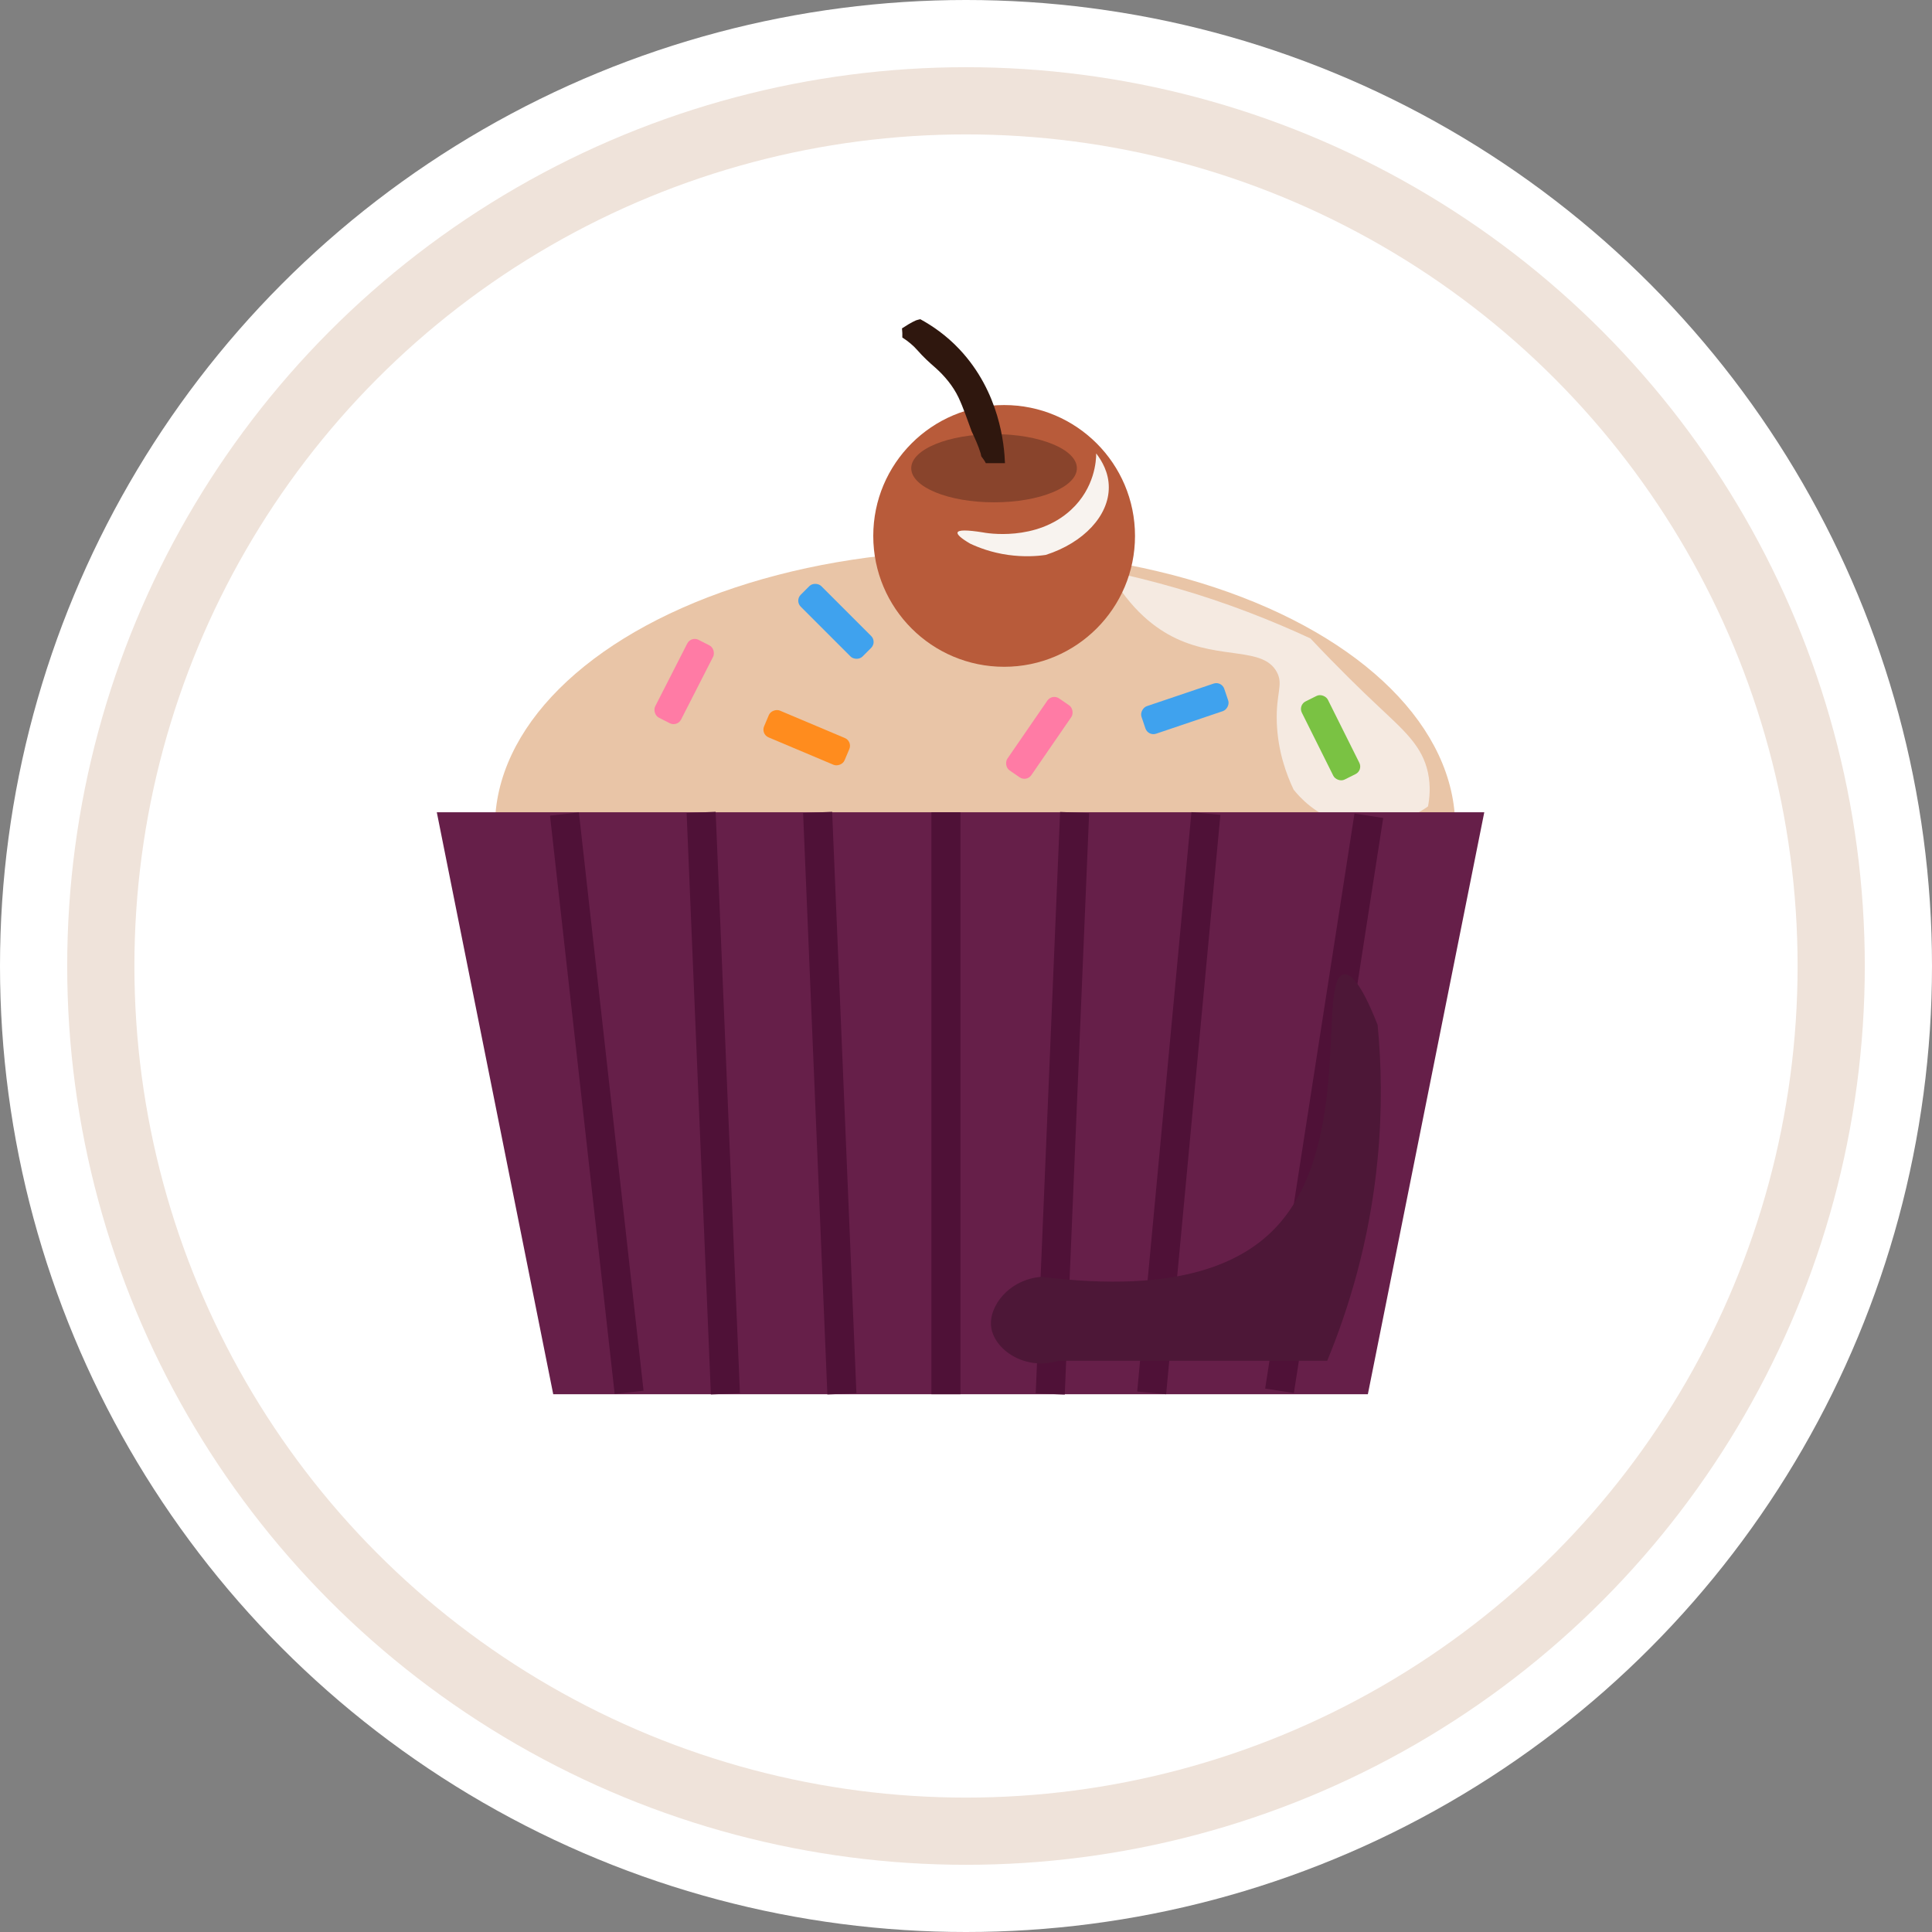 <?xml version="1.0" encoding="UTF-8"?><svg id="Layer_2" xmlns="http://www.w3.org/2000/svg" viewBox="0 0 115 115"><rect x="0" y="0" width="115" height="115" fill="#808080" stroke="none"/><defs><style>.cls-1,.cls-2{fill:#f8f3ef;}.cls-3{fill:#e9c5a7;}.cls-4{fill:#fff;}.cls-5{fill:#efe3da;}.cls-6{fill:#ff7ba5;}.cls-7{fill:#ff8c1e;}.cls-8{fill:#661f49;}.cls-9{fill:#b85b3a;}.cls-10{fill:#3fa2ee;}.cls-11{fill:#89442c;}.cls-12{fill:#2f170e;}.cls-13{fill:#4d1737;}.cls-14{fill:#7ac243;}.cls-15{fill:#4f1137;}.cls-2{opacity:.81;}</style></defs><g id="forside_temaer"><g id="_2_web"><g><g><circle class="cls-4" cx="57.5" cy="57.5" r="57.5"/><circle class="cls-5" cx="57.5" cy="57.5" r="53.5"/><circle class="cls-4" cx="57.5" cy="57.5" r="49.5"/></g><g><ellipse class="cls-3" cx="58.04" cy="49.22" rx="28.58" ry="16.45"/><path class="cls-2" d="M85,48c-.29,.21-2.4,1.7-5,1-1.67-.45-2.65-1.56-3-2-.42-.89-.94-2.27-1-4-.06-1.76,.41-2.24,0-3-.82-1.51-3.32-.73-6-2-1.18-.56-2.68-1.65-4-4,1.28,.27,2.61,.6,4,1,3.02,.87,5.69,1.93,8,3,1.68,1.78,3.06,3.12,4,4,1.58,1.49,2.66,2.4,3,4,.17,.82,.09,1.53,0,2Z"/><path class="cls-8" d="M81.42,82.99H32.93c-2.31-11.55-4.62-23.09-6.93-34.64h62.35c-2.31,11.55-4.62,23.09-6.93,34.64Z"/><circle class="cls-9" cx="59.77" cy="31.9" r="7.79"/><ellipse class="cls-11" cx="59.17" cy="27.87" rx="4.93" ry="2.03"/><path class="cls-12" d="M53.71,20.09c.33,.21,.65,.47,.91,.77,.33,.38,.68,.7,1.06,1.03,.55,.49,1.05,1.09,1.37,1.76,.31,.66,.53,1.34,.78,2.01,.2,.43,.4,.86,.54,1.32,.02,.06,.02,.12,.04,.18,.09,.13,.2,.26,.27,.41h1.14c-.04-1.09-.31-4.23-2.71-6.78-.79-.84-1.62-1.4-2.33-1.79-.09,.02-.17,.04-.26,.07-.29,.13-.56,.3-.82,.47h-.01c0,.1,.02,.19,.02,.28,0,.02,0,.14,0,.26Z"/><rect class="cls-15" x="34.66" y="48.35" width="1.73" height="34.64" transform="translate(-7.08 4.35) rotate(-6.38)"/><rect class="cls-15" x="55.44" y="48.35" width="1.73" height="34.64"/><rect class="cls-15" x="41.59" y="48.35" width="1.73" height="34.64" transform="translate(-2.7 1.82) rotate(-2.39)"/><rect class="cls-15" x="48.52" y="48.35" width="1.73" height="34.64" transform="translate(-2.69 2.11) rotate(-2.39)"/><rect class="cls-15" x="62.37" y="48.35" width="1.73" height="34.64" transform="translate(2.81 -2.59) rotate(2.4)"/><rect class="cls-15" x="77.96" y="48.35" width="1.73" height="34.64" transform="translate(11.01 -11.32) rotate(8.83)"/><rect class="cls-15" x="69.3" y="48.35" width="1.73" height="34.64" transform="translate(6.43 -6.26) rotate(5.35)"/><rect class="cls-6" x="39.86" y="37.96" width="1.73" height="5.2" rx=".5" ry=".5" transform="translate(22.88 -14.07) rotate(27.03)"/><rect class="cls-10" x="69.67" y="39.58" width="1.73" height="5.2" rx=".5" ry=".5" transform="translate(53.16 122.51) rotate(-108.68)"/><rect class="cls-10" x="48.89" y="34.39" width="1.73" height="5.2" rx=".5" ry=".5" transform="translate(-11.58 46.01) rotate(-45)"/><rect class="cls-6" x="61.01" y="41.32" width="1.73" height="5.2" rx=".5" ry=".5" transform="translate(35.8 -27.34) rotate(34.54)"/><rect class="cls-14" x="78.33" y="41.32" width="1.73" height="5.2" rx=".5" ry=".5" transform="translate(-11.27 39.96) rotate(-26.51)"/><rect class="cls-7" x="47.16" y="41.32" width="1.73" height="5.2" rx=".5" ry=".5" transform="translate(107.15 16.73) rotate(112.87)"/></g><path class="cls-13" d="M82,61c-1.02-2.59-1.63-3.05-2-3-1.6,.21,.58,10.04-4,15-1.94,2.1-5.75,4.04-14,3-1.94,.15-3.17,1.76-3,3,.18,1.32,1.98,2.61,4,2h16c1.21-2.93,2.52-7.01,3-12,.29-3.03,.22-5.74,0-8Z"/><path class="cls-1" d="M65.25,27c0,.4-.08,2.04-1.5,3.35-2.07,1.91-5.06,1.38-5.25,1.34-.94-.15-1.44-.15-1.5,0-.05,.12,.2,.35,.75,.67,.49,.23,1.26,.53,2.25,.67,.93,.13,1.72,.08,2.25,0,2.27-.73,3.76-2.35,3.75-4.03,0-.87-.41-1.57-.75-2.01Z"/></g></g></g></svg>